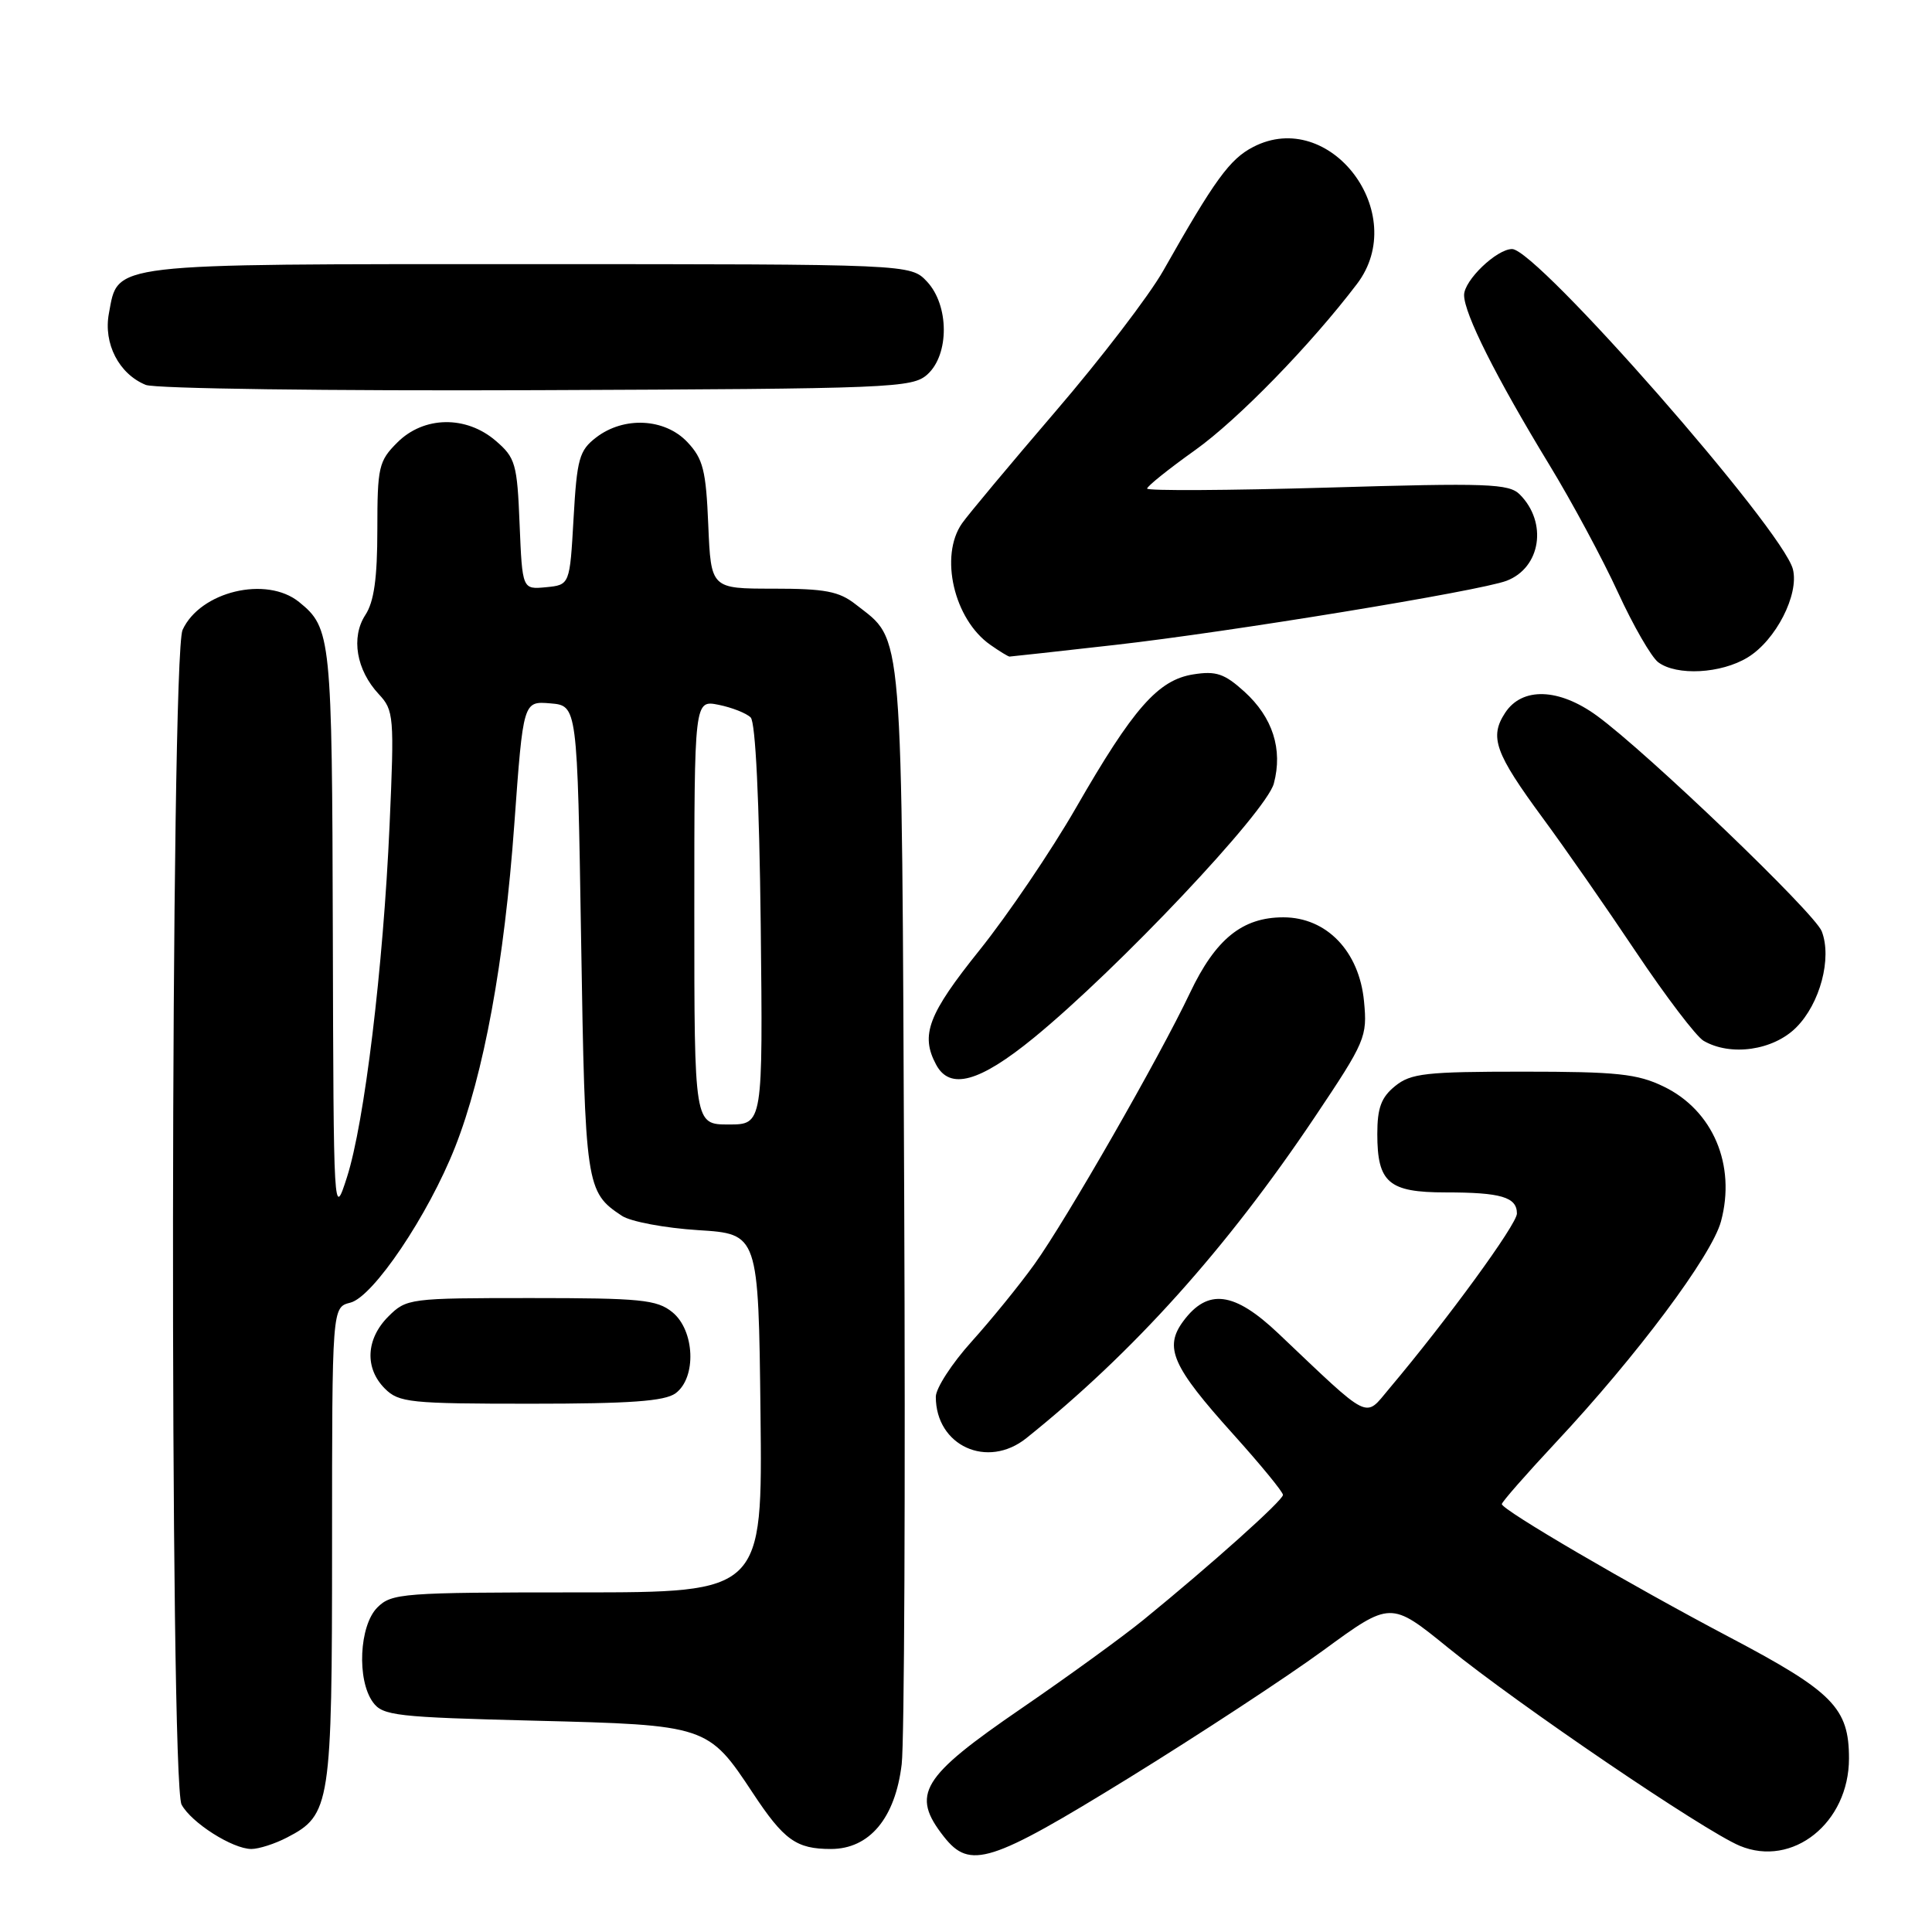 <?xml version="1.0" encoding="UTF-8" standalone="no"?>
<!DOCTYPE svg PUBLIC "-//W3C//DTD SVG 1.1//EN" "http://www.w3.org/Graphics/SVG/1.1/DTD/svg11.dtd" >
<svg xmlns="http://www.w3.org/2000/svg" xmlns:xlink="http://www.w3.org/1999/xlink" version="1.1" viewBox="0 0 256 256">
 <g >
 <path fill="currentColor"
d=" M 149.56 235.60 C 158.84 229.87 170.45 222.26 175.36 218.67 C 184.27 212.15 184.27 212.15 191.89 218.34 C 201.19 225.89 225.78 242.59 230.53 244.58 C 237.54 247.50 245.00 241.53 245.00 233.00 C 245.00 226.32 242.89 224.17 229.25 216.98 C 215.93 209.96 199.00 200.06 199.00 199.30 C 199.00 199.02 202.22 195.35 206.15 191.14 C 216.89 179.66 226.82 166.37 228.04 161.84 C 230.05 154.37 226.98 147.14 220.46 143.98 C 216.96 142.28 214.27 142.00 201.80 142.00 C 188.94 142.00 186.94 142.22 184.86 143.91 C 183.02 145.40 182.50 146.80 182.50 150.26 C 182.50 156.71 184.01 158.00 191.54 158.00 C 198.90 158.00 201.00 158.62 201.00 160.80 C 201.00 162.22 191.80 174.84 184.08 184.00 C 180.76 187.94 181.80 188.46 169.39 176.69 C 163.54 171.14 160.04 170.69 156.80 175.05 C 154.20 178.55 155.31 181.05 163.44 190.08 C 167.05 194.09 170.00 197.69 170.00 198.08 C 170.00 198.81 160.53 207.29 151.50 214.65 C 148.75 216.89 141.49 222.16 135.36 226.36 C 122.02 235.50 120.66 237.75 125.07 243.37 C 128.53 247.76 131.20 246.91 149.56 235.60 Z  M 38.03 243.48 C 43.80 240.50 44.00 239.18 44.00 204.66 C 44.00 173.22 44.00 173.22 46.42 172.61 C 49.45 171.85 56.74 161.02 60.30 152.00 C 64.11 142.34 66.83 127.50 68.15 109.20 C 69.33 92.90 69.33 92.90 72.92 93.20 C 76.50 93.50 76.50 93.50 77.00 124.50 C 77.53 157.23 77.63 157.94 82.40 161.10 C 83.55 161.87 88.10 162.72 92.50 163.00 C 100.50 163.50 100.50 163.50 100.77 187.25 C 101.04 211.00 101.04 211.00 76.52 211.00 C 53.33 211.00 51.89 211.11 50.00 213.00 C 47.60 215.40 47.26 222.61 49.42 225.56 C 50.71 227.34 52.51 227.54 70.85 228.00 C 93.65 228.57 93.84 228.63 99.75 237.58 C 103.88 243.83 105.51 245.00 110.10 245.00 C 115.21 245.00 118.63 240.91 119.48 233.76 C 119.83 230.87 119.98 197.00 119.81 158.50 C 119.47 81.53 119.76 85.10 113.39 80.09 C 111.18 78.35 109.33 78.00 102.47 78.00 C 94.21 78.00 94.21 78.00 93.85 69.58 C 93.55 62.32 93.17 60.80 91.08 58.58 C 88.10 55.42 82.68 55.14 79.00 57.96 C 76.75 59.69 76.45 60.77 76.00 68.69 C 75.50 77.50 75.50 77.50 72.35 77.81 C 69.21 78.11 69.21 78.11 68.85 69.47 C 68.53 61.45 68.30 60.65 65.69 58.41 C 61.76 55.03 56.15 55.12 52.64 58.64 C 50.18 61.09 50.00 61.89 50.00 70.17 C 50.00 76.62 49.56 79.74 48.41 81.49 C 46.48 84.45 47.21 88.78 50.19 91.98 C 52.19 94.12 52.26 94.90 51.62 109.36 C 50.78 128.24 48.29 148.78 45.97 156.00 C 44.21 161.47 44.20 161.33 44.10 123.68 C 44.00 84.39 43.88 83.21 39.63 79.77 C 35.30 76.26 26.52 78.37 24.19 83.47 C 22.59 86.99 22.46 236.13 24.06 239.12 C 25.35 241.52 30.81 244.99 33.30 245.00 C 34.29 245.00 36.42 244.32 38.03 243.48 Z  M 136.00 190.56 C 150.20 179.18 162.50 165.48 174.20 148.04 C 180.94 137.99 181.19 137.38 180.74 132.69 C 180.11 126.05 175.78 121.55 170.05 121.55 C 164.62 121.55 161.07 124.42 157.68 131.56 C 153.65 140.07 141.29 161.63 137.08 167.50 C 135.11 170.25 131.36 174.86 128.75 177.76 C 126.14 180.65 124.00 183.95 124.00 185.08 C 124.00 191.58 130.83 194.70 136.00 190.56 Z  M 89.51 184.62 C 92.32 182.56 92.07 176.29 89.09 173.87 C 87.04 172.21 84.91 172.00 70.34 172.00 C 54.23 172.00 53.86 172.05 51.45 174.45 C 48.48 177.43 48.30 181.30 51.00 184.00 C 52.85 185.85 54.33 186.00 70.31 186.00 C 83.46 186.00 88.07 185.67 89.51 184.62 Z  M 136.99 137.51 C 148.17 128.36 167.79 107.58 168.79 103.82 C 170.00 99.28 168.64 95.05 164.88 91.64 C 162.24 89.25 161.13 88.88 158.11 89.36 C 153.45 90.10 150.16 93.84 142.56 107.06 C 139.29 112.74 133.55 121.21 129.81 125.88 C 122.98 134.39 121.93 137.14 124.04 141.07 C 125.86 144.48 129.77 143.41 136.99 137.51 Z  M 238.00 136.15 C 241.17 132.99 242.77 126.96 241.39 123.40 C 240.45 120.97 218.24 99.68 211.60 94.84 C 206.56 91.17 201.69 91.01 199.44 94.45 C 197.33 97.67 198.08 99.77 204.45 108.43 C 207.32 112.32 212.88 120.31 216.81 126.19 C 220.75 132.07 224.76 137.34 225.73 137.91 C 229.32 140.00 234.96 139.19 238.00 136.15 Z  M 231.58 87.11 C 235.30 84.85 238.41 78.78 237.57 75.43 C 236.25 70.18 203.65 33.00 200.36 33.00 C 198.32 33.00 194.00 37.14 194.00 39.10 C 194.00 41.55 198.22 49.96 205.27 61.55 C 208.27 66.47 212.37 74.10 214.39 78.50 C 216.41 82.90 218.81 87.06 219.72 87.75 C 222.16 89.58 228.05 89.27 231.58 87.11 Z  M 147.80 85.45 C 162.92 83.74 196.06 78.31 199.62 76.96 C 204.17 75.23 205.09 69.24 201.38 65.52 C 199.94 64.08 197.14 63.98 175.88 64.61 C 162.75 64.99 152.00 65.05 152.00 64.74 C 152.00 64.43 154.87 62.13 158.38 59.63 C 164.06 55.57 173.68 45.69 179.81 37.62 C 186.89 28.29 176.23 14.21 166.06 19.47 C 162.95 21.07 160.95 23.83 154.13 35.88 C 152.27 39.16 145.85 47.55 139.85 54.53 C 133.86 61.52 128.29 68.18 127.48 69.34 C 124.45 73.66 126.40 82.07 131.22 85.44 C 132.44 86.30 133.59 87.00 133.77 87.00 C 133.95 87.00 140.26 86.30 147.80 85.45 Z  M 122.90 49.60 C 125.81 46.95 125.77 40.45 122.83 37.31 C 120.65 35.00 120.65 35.00 70.05 35.00 C 13.92 35.00 15.69 34.79 14.43 41.53 C 13.68 45.52 15.76 49.55 19.31 51.00 C 20.52 51.50 43.62 51.81 71.15 51.70 C 118.41 51.51 120.89 51.41 122.90 49.60 Z  M 92.00 120.88 C 92.00 92.75 92.00 92.75 95.22 93.39 C 96.99 93.75 98.90 94.50 99.47 95.07 C 100.11 95.71 100.61 106.11 100.80 122.55 C 101.09 149.00 101.09 149.00 96.55 149.00 C 92.00 149.00 92.00 149.00 92.00 120.88 Z "/>
</g>
</svg>
